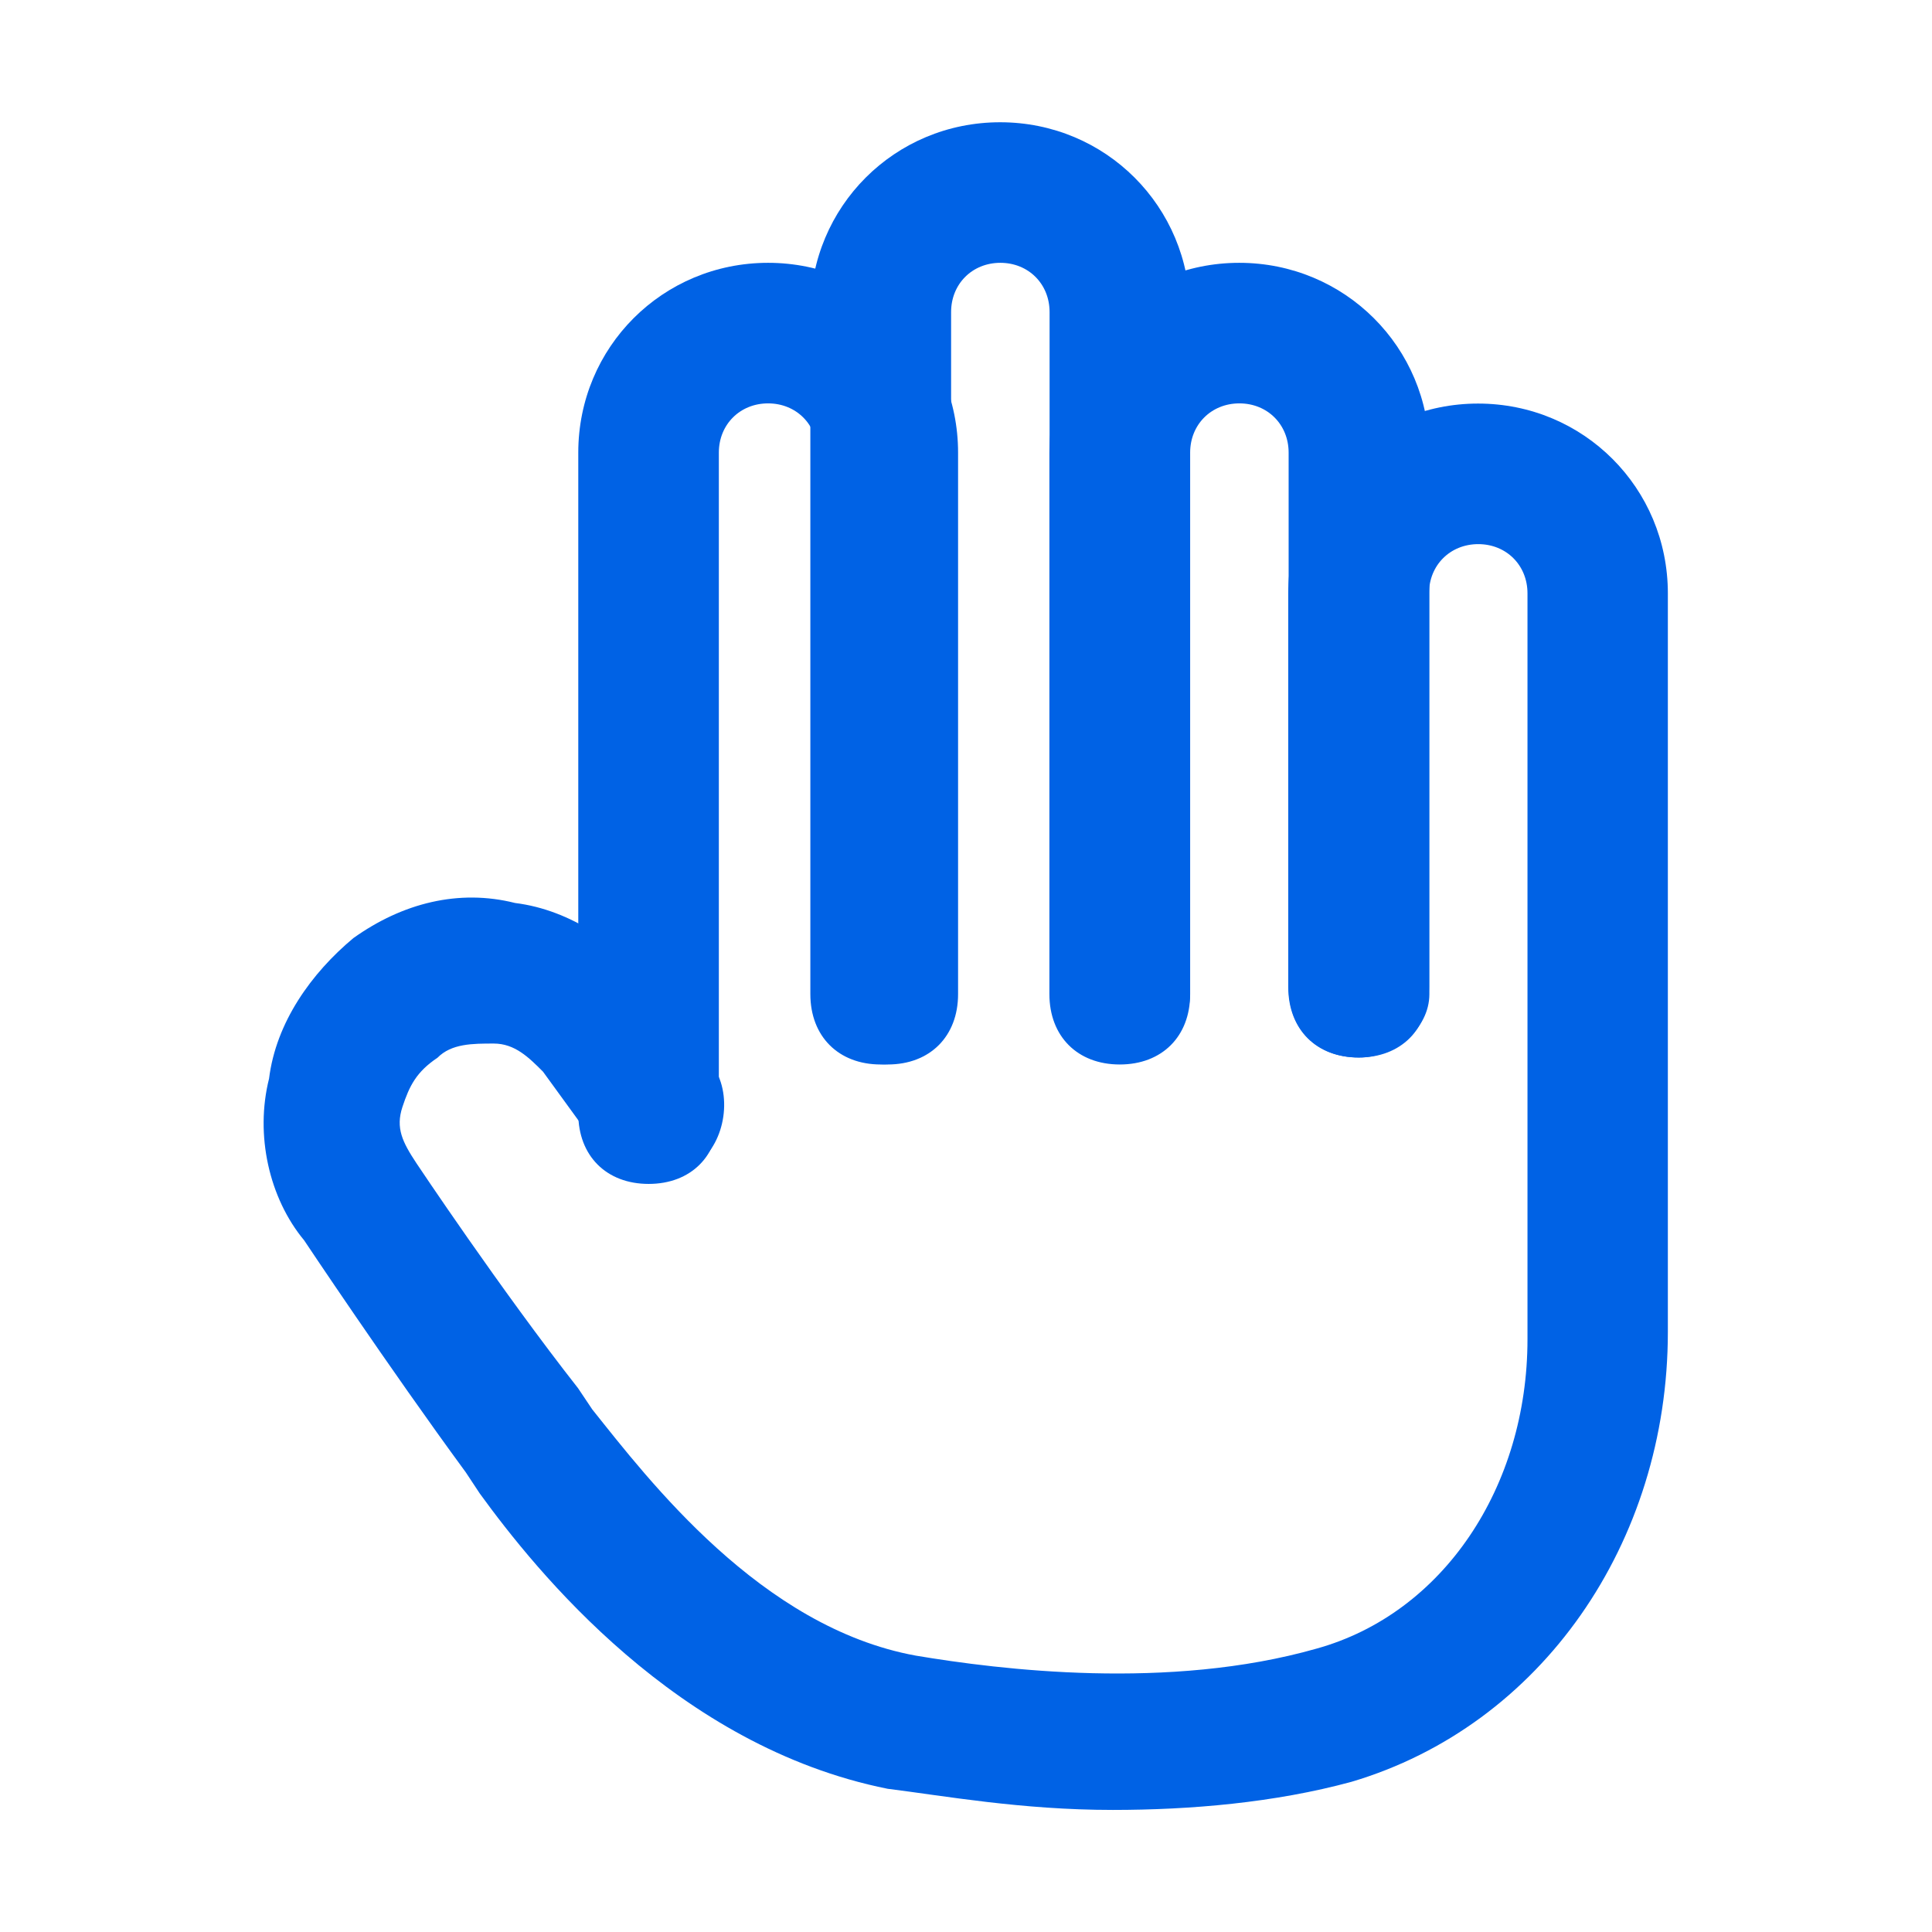 <?xml version="1.0" encoding="utf-8"?>
<!-- Generator: Adobe Illustrator 24.2.3, SVG Export Plug-In . SVG Version: 6.00 Build 0)  -->
<svg version="1.1" id="图层_1" xmlns="http://www.w3.org/2000/svg" xmlns:xlink="http://www.w3.org/1999/xlink" x="0px" y="0px"
	 viewBox="0 0 1024 1024" style="enable-background:new 0 0 1024 1024;" xml:space="preserve">
<style type="text/css">
	.st0{fill:#0062E5;}
</style>
<g>
	<path class="st0" d="M589.8,959.3c-48.5,0-89.5-7.5-119.3-11.2c-111.8-22.4-186.4-115.5-216.2-156.5l-7.4-11.2
		c-41-55.9-85.7-123-85.7-123c-18.6-22.4-26.1-55.9-18.6-85.7c3.7-29.8,22.4-55.9,44.7-74.5c26.1-18.6,55.9-26.1,85.7-18.6
		c29.8,3.7,55.9,22.4,74.5,44.7l29.8,41c11.2,14.9,7.5,41-7.5,52.2c-14.9,11.2-41,7.5-52.2-7.5l-29.8-41
		c-7.5-7.5-14.9-14.9-26.1-14.9s-22.4,0-29.8,7.5c-11.2,7.5-14.9,14.9-18.6,26.1s0,18.6,7.4,29.8c0,0,44.7,67.1,85.7,119.3l7.5,11.2
		c29.8,37.3,89.4,115.5,171.4,130.5c44.7,7.5,134.2,18.6,212.5-3.7c67.1-18.6,111.8-85.7,111.8-164V314.5
		c0-14.9-11.2-26.1-26.1-26.1s-26.1,11.2-26.1,26.1v208.7c0,22.4-14.9,37.3-37.3,37.3c-22.4,0-37.3-14.9-37.3-37.3V314.5
		c0-55.9,44.7-100.6,100.6-100.6s100.6,44.7,100.6,100.6v391.4c0,111.8-67.1,208.7-167.7,238.5C675.6,955.5,630.8,959.3,589.8,959.3
		z"/>
	<path class="st0" d="M720.3,560.5c-22.4,0-37.3-14.9-37.3-37.3V239.9c0-14.9-11.2-26.1-26.1-26.1c-14.9,0-26.1,11.2-26.1,26.1v287
		c0,22.4-14.9,37.3-37.3,37.3c-22.4,0-37.3-14.9-37.3-37.3v-287c0-55.9,44.7-100.6,100.6-100.6S757.6,184,757.6,239.9v287
		C757.6,545.5,738.9,560.5,720.3,560.5z"/>
	<path class="st0" d="M593.6,560.5c-22.4,0-37.3-14.9-37.3-37.3V165.4c0-14.9-11.2-26.1-26.1-26.1c-14.9,0-26.1,11.2-26.1,26.1
		v361.5c0,22.4-14.9,37.3-37.3,37.3s-37.3-14.9-37.3-37.3V165.4c0-55.9,44.7-100.6,100.6-100.6c55.9,0,100.6,44.7,100.6,100.6v361.5
		C630.8,545.5,615.9,560.5,593.6,560.5z"/>
	<path class="st0" d="M343.8,627.5c-22.4,0-37.3-14.9-37.3-37.3V239.9c0-55.9,44.7-100.6,100.6-100.6S507.8,184,507.8,239.9v287
		c0,22.4-14.9,37.3-37.3,37.3s-37.3-14.9-37.3-37.3v-287c0-14.9-11.2-26.1-26.1-26.1s-26.1,11.2-26.1,26.1v350.4
		C381.1,612.6,366.2,627.5,343.8,627.5z"/>
</g>
</svg>
